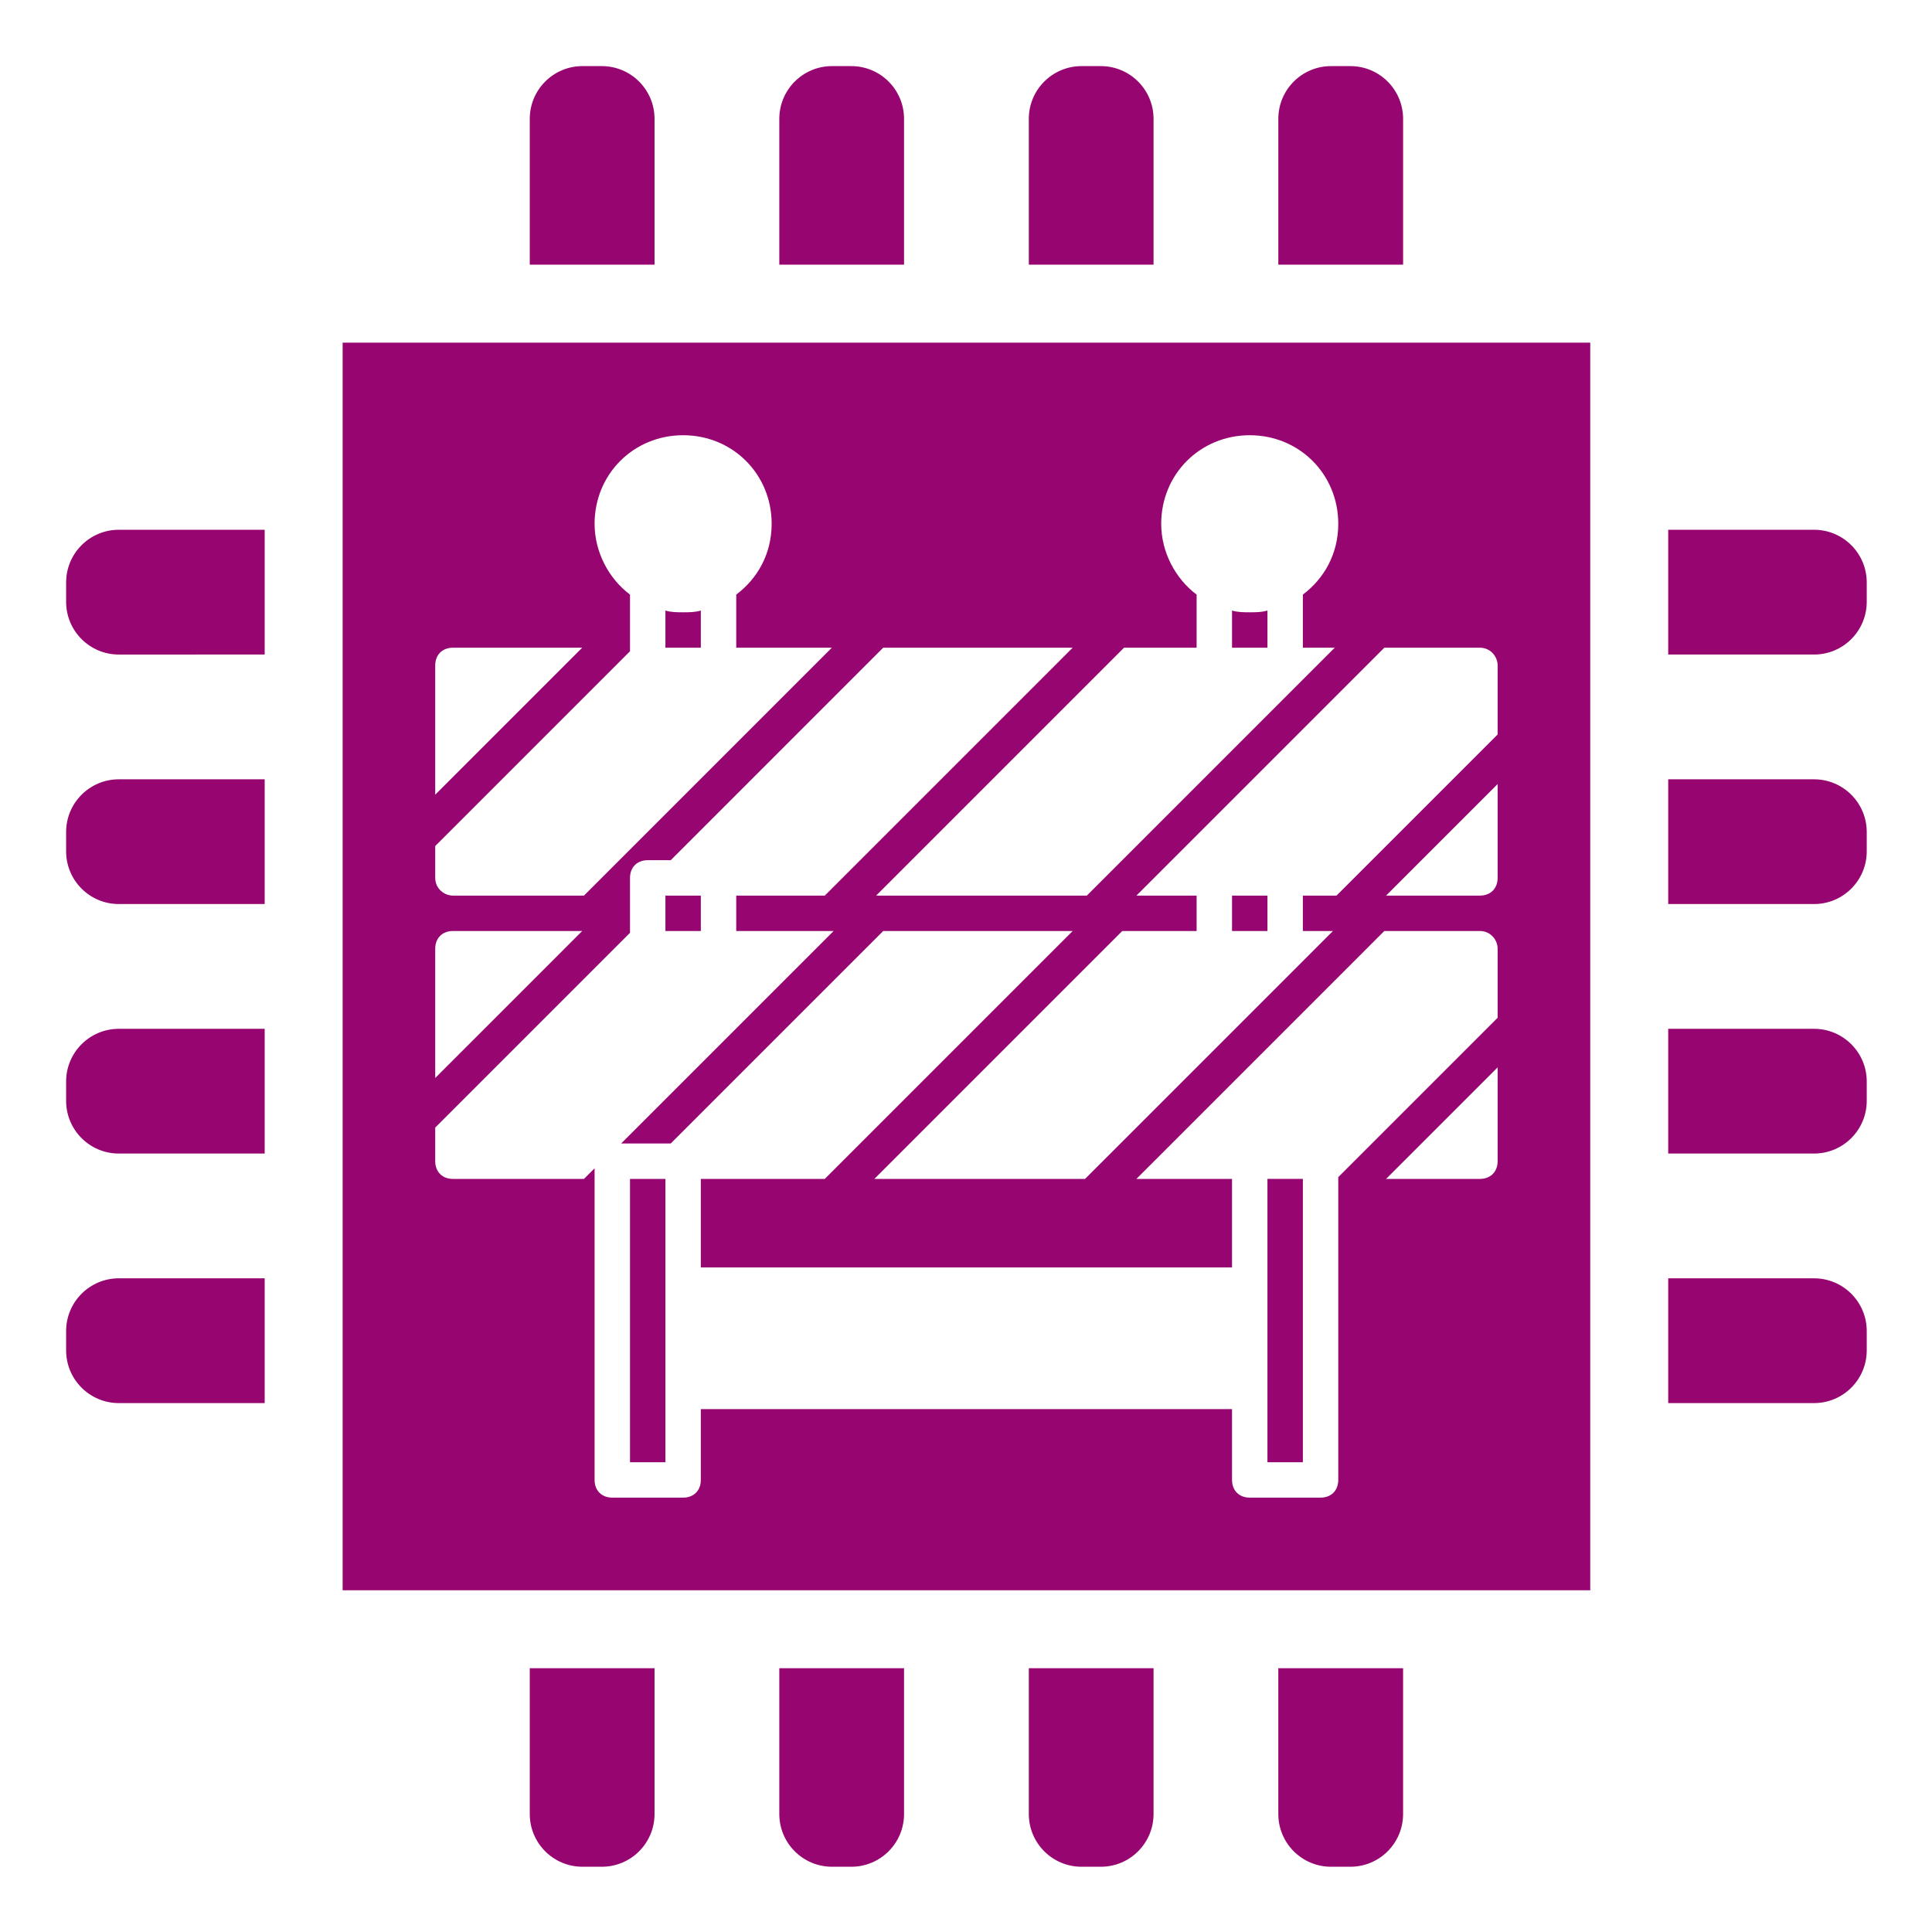 <?xml version="1.0" encoding="UTF-8" standalone="no"?>
<!-- Uploaded to SVGRepo https://www.svgrepo.com -->

<svg
   version="1.2"
   id="Layer_1"
   x="0px"
   y="0px"
   viewBox="-421 153 512 512"
   xml:space="preserve"
   sodipodi:docname="krash_barrier.svg"
   width="512"
   height="512"
   inkscape:version="1.2.2 (b0a8486541, 2022-12-01)"
   xmlns:inkscape="http://www.inkscape.org/namespaces/inkscape"
   xmlns:sodipodi="http://sodipodi.sourceforge.net/DTD/sodipodi-0.dtd"
   xmlns:xlink="http://www.w3.org/1999/xlink"
   xmlns="http://www.w3.org/2000/svg"
   xmlns:svg="http://www.w3.org/2000/svg"><defs
   id="defs7"><filter
     style="color-interpolation-filters:sRGB;"
     inkscape:label="Drop Shadow"
     id="filter980"
     x="-0.192"
     y="-0.155"
     width="1.374"
     height="1.301"><feFlood
       flood-opacity="1"
       flood-color="rgb(58,63,94)"
       result="flood"
       id="feFlood970" /><feComposite
       in="flood"
       in2="SourceGraphic"
       operator="out"
       result="composite1"
       id="feComposite972" /><feGaussianBlur
       in="composite1"
       stdDeviation="15"
       result="blur"
       id="feGaussianBlur974" /><feOffset
       dx="0"
       dy="0"
       result="offset"
       id="feOffset976" /><feComposite
       in="offset"
       in2="SourceGraphic"
       operator="atop"
       result="composite2"
       id="feComposite978" /></filter><filter
     style="color-interpolation-filters:sRGB;"
     inkscape:label="Drop Shadow"
     id="filter1066"
     x="-0.059"
     y="-0.048"
     width="1.119"
     height="1.096"><feFlood
       flood-opacity="1"
       flood-color="rgb(58,63,94)"
       result="flood"
       id="feFlood1056" /><feComposite
       in="flood"
       in2="SourceGraphic"
       operator="out"
       result="composite1"
       id="feComposite1058" /><feGaussianBlur
       in="composite1"
       stdDeviation="9.788"
       result="blur"
       id="feGaussianBlur1060" /><feOffset
       dx="0"
       dy="0"
       result="offset"
       id="feOffset1062" /><feComposite
       in="offset"
       in2="SourceGraphic"
       operator="atop"
       result="composite2"
       id="feComposite1064" /></filter><filter
     style="color-interpolation-filters:sRGB;"
     inkscape:label="Drop Shadow"
     id="filter3800"
     x="-0.061"
     y="-0.061"
     width="1.123"
     height="1.123"><feFlood
       flood-opacity="1"
       flood-color="rgb(58,63,94)"
       result="flood"
       id="feFlood3790" /><feComposite
       in="flood"
       in2="SourceGraphic"
       operator="out"
       result="composite1"
       id="feComposite3792" /><feGaussianBlur
       in="composite1"
       stdDeviation="12.098"
       result="blur"
       id="feGaussianBlur3794" /><feOffset
       dx="0"
       dy="0"
       result="offset"
       id="feOffset3796" /><feComposite
       in="offset"
       in2="SourceGraphic"
       operator="atop"
       result="composite2"
       id="feComposite3798" /></filter><filter
     style="color-interpolation-filters:sRGB;"
     inkscape:label="Drop Shadow"
     id="filter4260"
     x="-0.057"
     y="-0.057"
     width="1.113"
     height="1.113"><feFlood
       flood-opacity="1"
       flood-color="rgb(58,63,94)"
       result="flood"
       id="feFlood4250" /><feComposite
       in="flood"
       in2="SourceGraphic"
       operator="out"
       result="composite1"
       id="feComposite4252" /><feGaussianBlur
       in="composite1"
       stdDeviation="12.1"
       result="blur"
       id="feGaussianBlur4254" /><feOffset
       dx="0"
       dy="0"
       result="offset"
       id="feOffset4256" /><feComposite
       in="offset"
       in2="SourceGraphic"
       operator="atop"
       result="composite2"
       id="feComposite4258" /></filter><filter
     style="color-interpolation-filters:sRGB;"
     inkscape:label="Drop Shadow"
     id="filter893"
     x="-0.099"
     y="-0.077"
     width="1.198"
     height="1.153"><feFlood
       flood-opacity="1"
       flood-color="rgb(58,63,94)"
       result="flood"
       id="feFlood883" /><feComposite
       in="flood"
       in2="SourceGraphic"
       operator="out"
       result="composite1"
       id="feComposite885" /><feGaussianBlur
       in="composite1"
       stdDeviation="15"
       result="blur"
       id="feGaussianBlur887" /><feOffset
       dx="0"
       dy="0"
       result="offset"
       id="feOffset889" /><feComposite
       in="offset"
       in2="SourceGraphic"
       operator="atop"
       result="composite2"
       id="feComposite891" /></filter><filter
     style="color-interpolation-filters:sRGB;"
     inkscape:label="Drop Shadow"
     id="filter911"
     x="-0.165"
     y="-0.173"
     width="1.321"
     height="1.336"><feFlood
       flood-opacity="1"
       flood-color="rgb(58,63,94)"
       result="flood"
       id="feFlood901" /><feComposite
       in="flood"
       in2="SourceGraphic"
       operator="out"
       result="composite1"
       id="feComposite903" /><feGaussianBlur
       in="composite1"
       stdDeviation="15"
       result="blur"
       id="feGaussianBlur905" /><feOffset
       dx="0"
       dy="0"
       result="offset"
       id="feOffset907" /><feComposite
       in="offset"
       in2="SourceGraphic"
       operator="atop"
       result="composite2"
       id="feComposite909" /></filter><filter
     style="color-interpolation-filters:sRGB;"
     inkscape:label="Drop Shadow"
     id="filter937"
     x="-0.064"
     y="-0.067"
     width="1.129"
     height="1.135"><feFlood
       flood-opacity="1"
       flood-color="rgb(58,63,94)"
       result="flood"
       id="feFlood927" /><feComposite
       in="flood"
       in2="SourceGraphic"
       operator="out"
       result="composite1"
       id="feComposite929" /><feGaussianBlur
       in="composite1"
       stdDeviation="12.382"
       result="blur"
       id="feGaussianBlur931" /><feOffset
       dx="0"
       dy="0"
       result="offset"
       id="feOffset933" /><feComposite
       in="offset"
       in2="SourceGraphic"
       operator="atop"
       result="composite2"
       id="feComposite935" /></filter><linearGradient
     inkscape:collect="always"
     id="linearGradient6446"><stop
       style="stop-color:#000000;stop-opacity:1;"
       offset="0"
       id="stop6442" /><stop
       style="stop-color:#000000;stop-opacity:0;"
       offset="1"
       id="stop6444" /></linearGradient><filter
     style="color-interpolation-filters:sRGB;"
     inkscape:label="Drop Shadow"
     id="filter980-0"
     x="-0.192"
     y="-0.155"
     width="1.374"
     height="1.301"><feFlood
       flood-opacity="1"
       flood-color="rgb(58,63,94)"
       result="flood"
       id="feFlood970-0" /><feComposite
       in="flood"
       in2="SourceGraphic"
       operator="out"
       result="composite1"
       id="feComposite972-4" /><feGaussianBlur
       in="composite1"
       stdDeviation="15"
       result="blur"
       id="feGaussianBlur974-6" /><feOffset
       dx="0"
       dy="0"
       result="offset"
       id="feOffset976-2" /><feComposite
       in="offset"
       in2="SourceGraphic"
       operator="atop"
       result="composite2"
       id="feComposite978-6" /></filter><filter
     style="color-interpolation-filters:sRGB;"
     inkscape:label="Drop Shadow"
     id="filter1066-7"
     x="-0.059"
     y="-0.048"
     width="1.119"
     height="1.096"><feFlood
       flood-opacity="1"
       flood-color="rgb(58,63,94)"
       result="flood"
       id="feFlood1056-5" /><feComposite
       in="flood"
       in2="SourceGraphic"
       operator="out"
       result="composite1"
       id="feComposite1058-6" /><feGaussianBlur
       in="composite1"
       stdDeviation="9.788"
       result="blur"
       id="feGaussianBlur1060-9" /><feOffset
       dx="0"
       dy="0"
       result="offset"
       id="feOffset1062-8" /><feComposite
       in="offset"
       in2="SourceGraphic"
       operator="atop"
       result="composite2"
       id="feComposite1064-7" /></filter><filter
     style="color-interpolation-filters:sRGB;"
     inkscape:label="Drop Shadow"
     id="filter3800-2"
     x="-0.061"
     y="-0.061"
     width="1.123"
     height="1.123"><feFlood
       flood-opacity="1"
       flood-color="rgb(58,63,94)"
       result="flood"
       id="feFlood3790-8" /><feComposite
       in="flood"
       in2="SourceGraphic"
       operator="out"
       result="composite1"
       id="feComposite3792-2" /><feGaussianBlur
       in="composite1"
       stdDeviation="12.098"
       result="blur"
       id="feGaussianBlur3794-9" /><feOffset
       dx="0"
       dy="0"
       result="offset"
       id="feOffset3796-9" /><feComposite
       in="offset"
       in2="SourceGraphic"
       operator="atop"
       result="composite2"
       id="feComposite3798-6" /></filter><filter
     style="color-interpolation-filters:sRGB;"
     inkscape:label="Drop Shadow"
     id="filter4260-0"
     x="-0.057"
     y="-0.057"
     width="1.113"
     height="1.113"><feFlood
       flood-opacity="1"
       flood-color="rgb(58,63,94)"
       result="flood"
       id="feFlood4250-2" /><feComposite
       in="flood"
       in2="SourceGraphic"
       operator="out"
       result="composite1"
       id="feComposite4252-7" /><feGaussianBlur
       in="composite1"
       stdDeviation="12.1"
       result="blur"
       id="feGaussianBlur4254-6" /><feOffset
       dx="0"
       dy="0"
       result="offset"
       id="feOffset4256-1" /><feComposite
       in="offset"
       in2="SourceGraphic"
       operator="atop"
       result="composite2"
       id="feComposite4258-3" /></filter><filter
     style="color-interpolation-filters:sRGB;"
     inkscape:label="Drop Shadow"
     id="filter893-2"
     x="-0.099"
     y="-0.077"
     width="1.198"
     height="1.153"><feFlood
       flood-opacity="1"
       flood-color="rgb(58,63,94)"
       result="flood"
       id="feFlood883-1" /><feComposite
       in="flood"
       in2="SourceGraphic"
       operator="out"
       result="composite1"
       id="feComposite885-5" /><feGaussianBlur
       in="composite1"
       stdDeviation="15"
       result="blur"
       id="feGaussianBlur887-9" /><feOffset
       dx="0"
       dy="0"
       result="offset"
       id="feOffset889-9" /><feComposite
       in="offset"
       in2="SourceGraphic"
       operator="atop"
       result="composite2"
       id="feComposite891-1" /></filter><filter
     style="color-interpolation-filters:sRGB;"
     inkscape:label="Drop Shadow"
     id="filter1024"
     x="-0.167"
     y="-0.347"
     width="1.325"
     height="1.676"><feFlood
       flood-opacity="1"
       flood-color="rgb(58,63,94)"
       result="flood"
       id="feFlood1014" /><feComposite
       in="flood"
       in2="SourceGraphic"
       operator="out"
       result="composite1"
       id="feComposite1016" /><feGaussianBlur
       in="composite1"
       stdDeviation="15"
       result="blur"
       id="feGaussianBlur1018" /><feOffset
       dx="0"
       dy="0"
       result="offset"
       id="feOffset1020" /><feComposite
       in="offset"
       in2="SourceGraphic"
       operator="atop"
       result="composite2"
       id="feComposite1022" /></filter><filter
     style="color-interpolation-filters:sRGB;"
     inkscape:label="Drop Shadow"
     id="filter1157"
     x="-0.054"
     y="-0.113"
     width="1.109"
     height="1.227"><feFlood
       flood-opacity="1"
       flood-color="rgb(58,63,94)"
       result="flood"
       id="feFlood1147" /><feComposite
       in="flood"
       in2="SourceGraphic"
       operator="out"
       result="composite1"
       id="feComposite1149" /><feGaussianBlur
       in="composite1"
       stdDeviation="10.341"
       result="blur"
       id="feGaussianBlur1151" /><feOffset
       dx="0"
       dy="0"
       result="offset"
       id="feOffset1153" /><feComposite
       in="offset"
       in2="SourceGraphic"
       operator="atop"
       result="composite2"
       id="feComposite1155" /></filter><linearGradient
     inkscape:collect="always"
     xlink:href="#linearGradient6446"
     id="linearGradient6448"
     x1="0.001"
     y1="256"
     x2="511.999"
     y2="256"
     gradientUnits="userSpaceOnUse" /><filter
     style="color-interpolation-filters:sRGB;"
     inkscape:label="Drop Shadow"
     id="filter6484"
     x="-0.061"
     y="-0.078"
     width="1.122"
     height="1.156"><feFlood
       flood-opacity="1"
       flood-color="rgb(58,63,94)"
       result="flood"
       id="feFlood6474" /><feComposite
       in="flood"
       in2="SourceGraphic"
       operator="out"
       result="composite1"
       id="feComposite6476" /><feGaussianBlur
       in="composite1"
       stdDeviation="13"
       result="blur"
       id="feGaussianBlur6478" /><feOffset
       dx="0"
       dy="0"
       result="offset"
       id="feOffset6480" /><feComposite
       in="offset"
       in2="SourceGraphic"
       operator="atop"
       result="composite2"
       id="feComposite6482" /></filter><filter
     style="color-interpolation-filters:sRGB;"
     inkscape:label="Drop Shadow"
     id="filter1024-1"
     x="-0.167"
     y="-0.347"
     width="1.325"
     height="1.676"><feFlood
       flood-opacity="1"
       flood-color="rgb(58,63,94)"
       result="flood"
       id="feFlood1014-2" /><feComposite
       in="flood"
       in2="SourceGraphic"
       operator="out"
       result="composite1"
       id="feComposite1016-0" /><feGaussianBlur
       in="composite1"
       stdDeviation="15"
       result="blur"
       id="feGaussianBlur1018-7" /><feOffset
       dx="0"
       dy="0"
       result="offset"
       id="feOffset1020-3" /><feComposite
       in="offset"
       in2="SourceGraphic"
       operator="atop"
       result="composite2"
       id="feComposite1022-1" /></filter><filter
     style="color-interpolation-filters:sRGB;"
     inkscape:label="Drop Shadow"
     id="filter1157-1"
     x="-0.054"
     y="-0.113"
     width="1.109"
     height="1.227"><feFlood
       flood-opacity="1"
       flood-color="rgb(58,63,94)"
       result="flood"
       id="feFlood1147-9" /><feComposite
       in="flood"
       in2="SourceGraphic"
       operator="out"
       result="composite1"
       id="feComposite1149-0" /><feGaussianBlur
       in="composite1"
       stdDeviation="10.341"
       result="blur"
       id="feGaussianBlur1151-5" /><feOffset
       dx="0"
       dy="0"
       result="offset"
       id="feOffset1153-6" /><feComposite
       in="offset"
       in2="SourceGraphic"
       operator="atop"
       result="composite2"
       id="feComposite1155-7" /></filter><filter
     style="color-interpolation-filters:sRGB;"
     inkscape:label="Drop Shadow"
     id="filter950"
     x="-0.23"
     y="-0.165"
     width="1.447"
     height="1.322"><feFlood
       flood-opacity="1"
       flood-color="rgb(58,63,94)"
       result="flood"
       id="feFlood940" /><feComposite
       in="flood"
       in2="SourceGraphic"
       operator="out"
       result="composite1"
       id="feComposite942" /><feGaussianBlur
       in="composite1"
       stdDeviation="15"
       result="blur"
       id="feGaussianBlur944" /><feOffset
       dx="0"
       dy="0"
       result="offset"
       id="feOffset946" /><feComposite
       in="offset"
       in2="SourceGraphic"
       operator="atop"
       result="composite2"
       id="feComposite948" /></filter><filter
     style="color-interpolation-filters:sRGB;"
     inkscape:label="Drop Shadow"
     id="filter989"
     x="-0.109"
     y="-0.078"
     width="1.218"
     height="1.157"><feFlood
       flood-opacity="1"
       flood-color="rgb(58,63,94)"
       result="flood"
       id="feFlood979" /><feComposite
       in="flood"
       in2="SourceGraphic"
       operator="out"
       result="composite1"
       id="feComposite981" /><feGaussianBlur
       in="composite1"
       stdDeviation="15"
       result="blur"
       id="feGaussianBlur983" /><feOffset
       dx="0"
       dy="0"
       result="offset"
       id="feOffset985" /><feComposite
       in="offset"
       in2="SourceGraphic"
       operator="atop"
       result="composite2"
       id="feComposite987" /></filter><filter
     style="color-interpolation-filters:sRGB;"
     inkscape:label="Drop Shadow"
     id="filter922"
     x="-0.059"
     y="-0.041"
     width="1.118"
     height="1.083"><feFlood
       flood-opacity="1"
       flood-color="rgb(58,63,94)"
       result="flood"
       id="feFlood912" /><feComposite
       in="flood"
       in2="SourceGraphic"
       operator="out"
       result="composite1"
       id="feComposite914" /><feGaussianBlur
       in="composite1"
       stdDeviation="15"
       result="blur"
       id="feGaussianBlur916" /><feOffset
       dx="0"
       dy="0"
       result="offset"
       id="feOffset918" /><feComposite
       in="offset"
       in2="SourceGraphic"
       operator="atop"
       result="composite2"
       id="feComposite920" /></filter><filter
     style="color-interpolation-filters:sRGB;"
     inkscape:label="Drop Shadow"
     id="filter909"
     x="-0.151"
     y="-0.151"
     width="1.294"
     height="1.294"><feFlood
       flood-opacity="1"
       flood-color="rgb(58,63,94)"
       result="flood"
       id="feFlood899" /><feComposite
       in="flood"
       in2="SourceGraphic"
       operator="out"
       result="composite1"
       id="feComposite901" /><feGaussianBlur
       in="composite1"
       stdDeviation="15"
       result="blur"
       id="feGaussianBlur903" /><feOffset
       dx="0"
       dy="0"
       result="offset"
       id="feOffset905" /><feComposite
       in="offset"
       in2="SourceGraphic"
       operator="atop"
       result="composite2"
       id="feComposite907" /></filter><filter
     style="color-interpolation-filters:sRGB;"
     inkscape:label="Drop Shadow"
     id="filter977"
     x="-0.071"
     y="-0.071"
     width="1.143"
     height="1.143"><feFlood
       flood-opacity="1"
       flood-color="rgb(58,63,94)"
       result="flood"
       id="feFlood967" /><feComposite
       in="flood"
       in2="SourceGraphic"
       operator="out"
       result="composite1"
       id="feComposite969" /><feGaussianBlur
       in="composite1"
       stdDeviation="15"
       result="blur"
       id="feGaussianBlur971" /><feOffset
       dx="0"
       dy="0"
       result="offset"
       id="feOffset973" /><feComposite
       in="offset"
       in2="SourceGraphic"
       operator="atop"
       result="composite2"
       id="feComposite975" /></filter></defs><sodipodi:namedview
   id="namedview5"
   pagecolor="#505050"
   bordercolor="#eeeeee"
   borderopacity="1"
   inkscape:pageshadow="0"
   inkscape:pageopacity="0"
   inkscape:pagecheckerboard="0"
   showgrid="false"
   showguides="true"
   inkscape:guide-bbox="true"
   inkscape:zoom="1.4142136"
   inkscape:cx="228.04194"
   inkscape:cy="253.14423"
   inkscape:window-width="1716"
   inkscape:window-height="1402"
   inkscape:window-x="3160"
   inkscape:window-y="684"
   inkscape:window-maximized="1"
   inkscape:current-layer="Layer_1"
   inkscape:showpageshadow="2"
   inkscape:deskcolor="#505050" />

<g
   id="g439"
   transform="translate(-421,153)"
   style="fill:#1b1f21;fill-opacity:0"><g
     id="g8"
     style="fill:#1b1f21;fill-opacity:0">
</g><g
     id="g10"
     style="fill:#1b1f21;fill-opacity:0">
</g><g
     id="g12"
     style="fill:#1b1f21;fill-opacity:0">
</g><g
     id="g14"
     style="fill:#1b1f21;fill-opacity:0">
</g><g
     id="g16"
     style="fill:#1b1f21;fill-opacity:0">
</g><g
     id="g18"
     style="fill:#1b1f21;fill-opacity:0">
</g><g
     id="g20"
     style="fill:#1b1f21;fill-opacity:0">
</g><g
     id="g22"
     style="fill:#1b1f21;fill-opacity:0">
</g><g
     id="g24"
     style="fill:#1b1f21;fill-opacity:0">
</g><g
     id="g26"
     style="fill:#1b1f21;fill-opacity:0">
</g><g
     id="g28"
     style="fill:#1b1f21;fill-opacity:0">
</g><g
     id="g30"
     style="fill:#1b1f21;fill-opacity:0">
</g><g
     id="g32"
     style="fill:#1b1f21;fill-opacity:0">
</g><g
     id="g34"
     style="fill:#1b1f21;fill-opacity:0">
</g><g
     id="g36"
     style="fill:#1b1f21;fill-opacity:0">
</g><g
     id="g1182"
     transform="translate(131.265,78.461)"
     style="fill:#1b1f21;fill-opacity:0"><g
       id="g14-6"
       style="fill:#1b1f21;fill-opacity:0">
</g><g
       id="g16-7"
       style="fill:#1b1f21;fill-opacity:0">
</g><g
       id="g18-5"
       style="fill:#1b1f21;fill-opacity:0">
</g><g
       id="g20-3"
       style="fill:#1b1f21;fill-opacity:0">
</g><g
       id="g22-5"
       style="fill:#1b1f21;fill-opacity:0">
</g><g
       id="g24-6"
       style="fill:#1b1f21;fill-opacity:0">
</g><g
       id="g26-2"
       style="fill:#1b1f21;fill-opacity:0">
</g><g
       id="g28-9"
       style="fill:#1b1f21;fill-opacity:0">
</g><g
       id="g30-1"
       style="fill:#1b1f21;fill-opacity:0">
</g><g
       id="g32-27"
       style="fill:#1b1f21;fill-opacity:0">
</g><g
       id="g34-09"
       style="fill:#1b1f21;fill-opacity:0">
</g><g
       id="g36-3"
       style="fill:#1b1f21;fill-opacity:0">
</g><g
       id="g38"
       style="fill:#1b1f21;fill-opacity:0">
</g><g
       id="g40"
       style="fill:#1b1f21;fill-opacity:0">
</g><g
       id="g42"
       style="fill:#1b1f21;fill-opacity:0">
</g><g
       id="g541"
       transform="translate(26.047,-8.003)"
       style="fill:#1b1f21;fill-opacity:0"><g
         id="g20-6"
         style="fill:#1b1f21;fill-opacity:0">
</g><g
         id="g22-7"
         style="fill:#1b1f21;fill-opacity:0">
</g><g
         id="g24-5"
         style="fill:#1b1f21;fill-opacity:0">
</g><g
         id="g26-3"
         style="fill:#1b1f21;fill-opacity:0">
</g><g
         id="g28-5"
         style="fill:#1b1f21;fill-opacity:0">
</g><g
         id="g30-6"
         style="fill:#1b1f21;fill-opacity:0">
</g><g
         id="g32-2"
         style="fill:#1b1f21;fill-opacity:0">
</g><g
         id="g34-9"
         style="fill:#1b1f21;fill-opacity:0">
</g><g
         id="g36-1"
         style="fill:#1b1f21;fill-opacity:0">
</g><g
         id="g38-2"
         style="fill:#1b1f21;fill-opacity:0">
</g><g
         id="g40-7"
         style="fill:#1b1f21;fill-opacity:0">
</g><g
         id="g42-0"
         style="fill:#1b1f21;fill-opacity:0">
</g><g
         id="g44"
         style="fill:#1b1f21;fill-opacity:0">
</g><g
         id="g46"
         style="fill:#1b1f21;fill-opacity:0">
</g><g
         id="g48"
         style="fill:#1b1f21;fill-opacity:0">
</g><g
         id="g319"
         transform="translate(-157.313,-70.459)"
         style="fill:#1b1f21;fill-opacity:0"><g
           id="g949"
           style="fill:#1b1f21;fill-opacity:0"><path
             d="M 0,0 H 512 V 512 H 0 Z"
             fill="#b90202"
             fill-opacity="1"
             id="path902"
             style="fill:#1b1f21;fill-opacity:0" /><g
             id="g1524"
             transform="matrix(0.653,0.651,-0.651,0.653,760.96,405.168)"
             style="fill:#1b1f21;fill-opacity:0"><g
               class=""
               id="g1513"
               style="fill:#1b1f21;fill-opacity:0" /></g><g
             id="g1741"
             transform="matrix(0.731,-0.725,0.725,0.731,174.722,-127.529)"
             style="fill:#1b1f21;fill-opacity:0"><g
               class=""
               id="g1730"
               style="fill:#1b1f21;fill-opacity:0" /></g></g><g
           id="g10-6"
           style="fill:#1b1f21;fill-opacity:0">
</g><g
           id="g12-7"
           style="fill:#1b1f21;fill-opacity:0">
</g><g
           id="g14-9"
           style="fill:#1b1f21;fill-opacity:0">
</g><g
           id="g16-5"
           style="fill:#1b1f21;fill-opacity:0">
</g><g
           id="g18-3"
           style="fill:#1b1f21;fill-opacity:0">
</g><g
           id="g20-5"
           style="fill:#1b1f21;fill-opacity:0">
</g><g
           id="g22-6"
           style="fill:#1b1f21;fill-opacity:0">
</g><g
           id="g24-2"
           style="fill:#1b1f21;fill-opacity:0">
</g><g
           id="g26-9"
           style="fill:#1b1f21;fill-opacity:0">
</g><g
           id="g28-1"
           style="fill:#1b1f21;fill-opacity:0">
</g><g
           id="g30-2"
           style="fill:#1b1f21;fill-opacity:0">
</g><g
           id="g32-7"
           style="fill:#1b1f21;fill-opacity:0">
</g><g
           id="g34-0"
           style="fill:#1b1f21;fill-opacity:0">
</g><g
           id="g36-9"
           style="fill:#1b1f21;fill-opacity:0">
</g><g
           id="g38-3"
           style="fill:#1b1f21;fill-opacity:0">
</g></g></g></g><g
     id="g1551"
     transform="matrix(0.512,0,0,0.512,124.854,126.079)"
     style="fill:#1b1f21;fill-opacity:0"><g
       id="g1478"
       style="fill:#1b1f21;fill-opacity:0">
	<g
   id="g1476"
   style="fill:#1b1f21;fill-opacity:0">
		
	</g>
</g><g
       id="g1484"
       style="fill:#1b1f21;fill-opacity:0">
	<g
   id="g1482"
   style="fill:#1b1f21;fill-opacity:0">
		
	</g>
</g><g
       id="g1490"
       style="fill:#1b1f21;fill-opacity:0">
	<g
   id="g1488"
   style="fill:#1b1f21;fill-opacity:0">
		
	</g>
</g><g
       id="g1492"
       style="fill:#1b1f21;fill-opacity:0">
</g><g
       id="g1494"
       style="fill:#1b1f21;fill-opacity:0">
</g><g
       id="g1496"
       style="fill:#1b1f21;fill-opacity:0">
</g><g
       id="g1498"
       style="fill:#1b1f21;fill-opacity:0">
</g><g
       id="g1500"
       style="fill:#1b1f21;fill-opacity:0">
</g><g
       id="g1502"
       style="fill:#1b1f21;fill-opacity:0">
</g><g
       id="g1504"
       style="fill:#1b1f21;fill-opacity:0">
</g><g
       id="g1506"
       style="fill:#1b1f21;fill-opacity:0">
</g><g
       id="g1508"
       style="fill:#1b1f21;fill-opacity:0">
</g><g
       id="g1510"
       style="fill:#1b1f21;fill-opacity:0">
</g><g
       id="g1512"
       style="fill:#1b1f21;fill-opacity:0">
</g><g
       id="g1514"
       style="fill:#1b1f21;fill-opacity:0">
</g><g
       id="g1516"
       style="fill:#1b1f21;fill-opacity:0">
</g><g
       id="g1518"
       style="fill:#1b1f21;fill-opacity:0">
</g><g
       id="g1520"
       style="fill:#1b1f21;fill-opacity:0">
</g></g></g><g
   id="g2623"
   transform="matrix(0.388,0,0,0.388,-267.377,341.84)" /><g
   id="g366"
   transform="matrix(0.649,0,0,0.649,-256.691,316.547)"><g
     id="g309">
	<g
   id="g307">
		
		
		
	</g>
</g><g
     id="g311">
</g><g
     id="g313">
</g><g
     id="g315">
</g><g
     id="g317">
</g><g
     id="g319-3">
</g><g
     id="g321">
</g><g
     id="g323">
</g><g
     id="g325">
</g><g
     id="g327">
</g><g
     id="g329">
</g><g
     id="g331">
</g><g
     id="g333">
</g><g
     id="g335">
</g><g
     id="g337">
</g><g
     id="g339">
</g></g><g
   id="g314"
   transform="matrix(0.355,0,0,0.355,-255.988,318.013)"><g
     id="g249">
	<g
   id="g247">
		
	</g>
</g><g
     id="g255">
	<g
   id="g253">
		
	</g>
</g><g
     id="g257">
</g><g
     id="g259">
</g><g
     id="g261">
</g><g
     id="g263">
</g><g
     id="g265">
</g><g
     id="g267">
</g><g
     id="g269">
</g><g
     id="g271">
</g><g
     id="g273">
</g><g
     id="g275">
</g><g
     id="g277">
</g><g
     id="g279">
</g><g
     id="g281">
</g><g
     id="g283">
</g><g
     id="g285">
</g></g><g
   style="fill:#000000"
   id="g1111"
   transform="matrix(3.724,0,0,3.724,-258.096,310.318)" /><g
   style="fill:#000000"
   id="g1846"
   transform="matrix(0.389,0,0,0.389,-264.698,331.653)"><g
     id="g1719">
	<g
   id="g1717">
		
	</g>
</g><g
     id="g1725">
	<g
   id="g1723">
		
	</g>
</g><g
     id="g1731">
	<g
   id="g1729">
		
	</g>
</g><g
     id="g1737">
	<g
   id="g1735">
		
	</g>
</g><g
     id="g1743">
	<g
   id="g1741-6">
		
	</g>
</g><g
     id="g1749">
	<g
   id="g1747">
		
	</g>
</g><g
     id="g1755">
	<g
   id="g1753">
		
	</g>
</g><g
     id="g1761">
	<g
   id="g1759">
		
	</g>
</g><g
     id="g1767">
	<g
   id="g1765">
		
	</g>
</g><g
     id="g1773">
	<g
   id="g1771">
		
	</g>
</g><g
     id="g1779">
	<g
   id="g1777">
		
	</g>
</g><g
     id="g1785">
	<g
   id="g1783">
		
	</g>
</g><g
     id="g1791">
	<g
   id="g1789">
		
	</g>
</g><g
     id="g1797">
	<g
   id="g1795">
		
	</g>
</g></g><style
   type="text/css"
   id="style4077">
	.st0{fill:#000000;}
</style><g
   id="g4113"
   transform="matrix(0.932,0,0,0.932,-403.478,170.522)"
   style="fill:#960570;fill-opacity:1;filter:url(#filter4260)">
	<path
   class="st0"
   d="M 167.314,14.993 C 167.314,6.712 160.603,0 152.332,0 h -5.514 c -8.27,0 -14.982,6.712 -14.982,14.993 V 56.46 h 35.478 z"
   id="path4079"
   style="fill:#960570;fill-opacity:1" />
	<path
   class="st0"
   d="M 238.261,14.993 C 238.261,6.712 231.549,0 223.279,0 h -5.504 c -8.271,0 -14.982,6.712 -14.982,14.993 V 56.46 h 35.468 V 14.993 Z"
   id="path4081"
   style="fill:#960570;fill-opacity:1" />
	<path
   class="st0"
   d="M 309.207,14.993 C 309.207,6.712 302.496,0 294.225,0 h -5.504 C 280.45,0 273.739,6.712 273.739,14.993 V 56.46 h 35.468 z"
   id="path4083"
   style="fill:#960570;fill-opacity:1" />
	<path
   class="st0"
   d="M 380.164,14.993 C 380.164,6.712 373.452,0 365.182,0 h -5.514 c -8.271,0 -14.982,6.712 -14.982,14.993 V 56.46 h 35.478 V 14.993 Z"
   id="path4085"
   style="fill:#960570;fill-opacity:1" />
	<path
   class="st0"
   d="m 131.836,497.007 c 0,8.281 6.712,14.993 14.982,14.993 h 5.514 c 8.27,0 14.982,-6.712 14.982,-14.993 V 455.55 h -35.478 z"
   id="path4087"
   style="fill:#960570;fill-opacity:1" />
	<path
   class="st0"
   d="m 202.793,497.007 c 0,8.281 6.711,14.993 14.982,14.993 h 5.504 c 8.271,0 14.982,-6.712 14.982,-14.993 V 455.55 h -35.468 z"
   id="path4089"
   style="fill:#960570;fill-opacity:1" />
	<path
   class="st0"
   d="m 273.739,497.007 c 0,8.281 6.711,14.993 14.982,14.993 h 5.504 c 8.271,0 14.982,-6.712 14.982,-14.993 V 455.55 h -35.468 z"
   id="path4091"
   style="fill:#960570;fill-opacity:1" />
	<path
   class="st0"
   d="m 344.685,497.007 c 0,8.281 6.712,14.993 14.982,14.993 h 5.514 c 8.27,0 14.982,-6.712 14.982,-14.993 V 455.55 h -35.478 z"
   id="path4093"
   style="fill:#960570;fill-opacity:1" />
	<path
   class="st0"
   d="m 497.017,131.836 h -41.466 v 35.478 h 41.466 c 8.272,0 14.982,-6.711 14.982,-14.992 v -5.494 c 0,-8.281 -6.71,-14.992 -14.982,-14.992 z"
   id="path4095"
   style="fill:#960570;fill-opacity:1" />
	<path
   class="st0"
   d="m 497.017,202.792 h -41.466 v 35.468 h 41.466 c 8.272,0 14.982,-6.712 14.982,-14.982 v -5.493 c 0,-8.281 -6.71,-14.993 -14.982,-14.993 z"
   id="path4097"
   style="fill:#960570;fill-opacity:1" />
	<path
   class="st0"
   d="m 497.017,273.739 h -41.466 v 35.468 h 41.466 c 8.272,0 14.982,-6.712 14.982,-14.993 v -5.493 c 0,-8.271 -6.71,-14.982 -14.982,-14.982 z"
   id="path4099"
   style="fill:#960570;fill-opacity:1" />
	<path
   class="st0"
   d="m 497.017,344.685 h -41.466 v 35.478 h 41.466 c 8.272,0 14.982,-6.712 14.982,-14.993 v -5.493 c 0,-8.28 -6.71,-14.992 -14.982,-14.992 z"
   id="path4101"
   style="fill:#960570;fill-opacity:1" />
	<path
   class="st0"
   d="m 0.001,146.828 v 5.494 c 0,8.281 6.712,14.992 14.982,14.992 H 56.46 V 131.836 H 14.983 c -8.27,0 -14.982,6.711 -14.982,14.992 z"
   id="path4103"
   style="fill:#960570;fill-opacity:1" />
	<path
   class="st0"
   d="m 0.001,217.786 v 5.493 c 0,8.27 6.712,14.982 14.982,14.982 H 56.46 V 202.793 H 14.983 c -8.27,-0.001 -14.982,6.711 -14.982,14.993 z"
   id="path4105"
   style="fill:#960570;fill-opacity:1" />
	<path
   class="st0"
   d="m 0.001,288.722 v 5.493 c 0,8.281 6.712,14.993 14.982,14.993 H 56.46 V 273.74 H 14.983 c -8.27,-0.001 -14.982,6.71 -14.982,14.982 z"
   id="path4107"
   style="fill:#960570;fill-opacity:1" />
	<path
   class="st0"
   d="m 0.001,359.678 v 5.493 c 0,8.281 6.712,14.993 14.982,14.993 H 56.46 V 344.686 H 14.983 c -8.27,-10e-4 -14.982,6.711 -14.982,14.992 z"
   id="path4109"
   style="fill:#960570;fill-opacity:1" />
	<path
   id="path4111"
   style="fill:#960570;fill-opacity:1"
   class="st0"
   d="M 78.627 78.627 L 78.627 433.381 L 433.381 433.381 L 433.381 78.627 L 78.627 78.627 z M 175.443 104.955 C 189.541 104.955 200.617 116.032 200.618 130.129 C 200.618 138.688 196.589 145.738 190.547 150.269 L 190.547 165.373 L 217.734 165.373 L 147.248 235.86 L 109.991 235.86 C 107.474 235.86 104.955 233.847 104.955 230.826 L 104.955 221.764 L 160.339 166.38 L 160.339 150.269 C 154.298 145.738 150.269 138.185 150.269 130.129 C 150.269 116.032 161.346 104.955 175.443 104.955 z M 336.557 104.955 C 350.654 104.955 361.731 116.032 361.731 130.129 C 361.731 138.688 357.704 145.738 351.663 150.269 L 351.663 165.373 L 360.724 165.373 L 290.238 235.86 L 230.323 235.86 L 300.809 165.373 L 321.453 165.373 L 321.453 150.269 C 315.411 145.738 311.382 138.185 311.382 130.129 C 311.382 116.032 322.459 104.955 336.557 104.955 z M 170.409 154.8 L 170.409 165.373 L 180.477 165.373 L 180.477 154.8 C 178.967 155.303 176.954 155.303 175.443 155.303 C 173.933 155.303 171.92 155.303 170.409 154.8 z M 331.523 154.8 L 331.523 165.373 L 341.591 165.373 L 341.591 154.8 C 340.08 155.303 338.067 155.303 336.557 155.303 C 335.046 155.303 333.033 155.303 331.523 154.8 z M 109.991 165.373 L 146.745 165.373 L 104.955 207.161 L 104.955 170.407 C 104.955 167.386 106.97 165.373 109.991 165.373 z M 232.335 165.373 L 286.208 165.373 L 215.722 235.862 L 190.547 235.862 L 190.547 245.93 L 218.24 245.93 L 157.821 306.348 L 171.919 306.348 L 232.337 245.93 L 286.208 245.93 L 215.722 316.419 L 180.477 316.419 L 180.477 341.593 L 331.523 341.593 L 331.523 316.419 L 304.334 316.419 L 374.822 245.93 L 402.009 245.93 C 405.03 245.93 407.044 248.448 407.043 250.966 L 407.043 270.601 L 361.731 315.913 L 361.731 402.009 C 361.731 405.03 359.718 407.045 356.697 407.045 L 336.557 407.045 C 333.536 407.045 331.523 405.03 331.523 402.009 L 331.523 381.871 L 180.477 381.871 L 180.477 402.009 C 180.477 405.03 178.464 407.045 175.443 407.045 L 155.303 407.045 C 152.282 407.045 150.269 405.03 150.269 402.009 L 150.269 313.397 L 147.248 316.419 L 109.991 316.419 C 106.97 316.419 104.955 314.403 104.955 311.382 L 104.955 301.818 L 160.339 246.433 L 160.339 230.826 C 160.339 227.805 162.352 225.792 165.373 225.792 L 171.919 225.792 L 232.335 165.373 z M 374.822 165.373 L 402.009 165.373 C 405.03 165.373 407.046 167.891 407.045 170.409 L 407.045 190.044 L 361.228 235.862 L 351.661 235.862 L 351.661 245.93 L 360.221 245.93 L 289.733 316.419 L 229.819 316.419 L 300.306 245.93 L 321.453 245.93 L 321.453 235.86 L 304.334 235.86 L 374.822 165.373 z M 407.045 204.142 L 407.045 230.826 C 407.045 233.847 405.03 235.86 402.009 235.86 L 375.325 235.86 L 407.045 204.142 z M 170.409 235.86 L 170.409 245.93 L 180.477 245.93 L 180.477 235.86 L 170.409 235.86 z M 331.523 235.86 L 331.523 245.93 L 341.593 245.93 L 341.593 235.86 L 331.523 235.86 z M 109.991 245.93 L 146.745 245.93 L 104.955 287.718 L 104.955 250.964 C 104.955 247.943 106.97 245.93 109.991 245.93 z M 407.045 284.699 L 407.045 311.382 C 407.045 314.403 405.03 316.419 402.009 316.419 L 375.325 316.419 L 407.045 284.699 z M 341.593 316.416 L 341.593 346.627 L 341.593 376.835 L 341.593 396.975 L 351.663 396.975 L 351.663 316.416 L 341.593 316.416 z M 160.339 316.419 L 160.339 396.975 L 170.409 396.975 L 170.409 376.835 L 170.409 346.627 L 170.409 316.419 L 161.849 316.419 L 160.339 316.419 z " />
</g><g
   class=""
   style="fill:#ffffff;fill-opacity:1"
   id="g6"
   transform="matrix(0.651,0,0,0.651,-331.525,242.449)" /><style
   type="text/css"
   id="style4077-6">
	.st0{fill:#000000;}
</style><style
   type="text/css"
   id="style5504">
<![CDATA[
	.st0{fill:#000000;}
]]>
</style><g
   id="g2623-7"
   transform="matrix(0.388,0,0,0.388,-432.377,-145.16)" /><g
   id="g366-3"
   transform="matrix(0.649,0,0,0.649,-421.691,-170.453)"><g
     id="g309-2">
	<g
   id="g307-6">
		
		
		
	</g>
</g><g
     id="g311-5">
</g><g
     id="g313-2">
</g><g
     id="g315-6">
</g><g
     id="g317-5">
</g><g
     id="g319-3-8">
</g><g
     id="g321-7">
</g><g
     id="g323-9">
</g><g
     id="g325-6">
</g><g
     id="g327-0">
</g><g
     id="g329-4">
</g><g
     id="g331-1">
</g><g
     id="g333-0">
</g><g
     id="g335-4">
</g><g
     id="g337-8">
</g><g
     id="g339-7">
</g></g><g
   id="g314-0"
   transform="matrix(0.355,0,0,0.355,-420.988,-168.987)"><g
     id="g249-8">
	<g
   id="g247-6">
		
	</g>
</g><g
     id="g255-2">
	<g
   id="g253-4">
		
	</g>
</g><g
     id="g257-7">
</g><g
     id="g259-9">
</g><g
     id="g261-3">
</g><g
     id="g263-9">
</g><g
     id="g265-2">
</g><g
     id="g267-8">
</g><g
     id="g269-3">
</g><g
     id="g271-0">
</g><g
     id="g273-1">
</g><g
     id="g275-7">
</g><g
     id="g277-8">
</g><g
     id="g279-9">
</g><g
     id="g281-1">
</g><g
     id="g283-5">
</g><g
     id="g285-4">
</g></g><g
   style="fill:#000000"
   id="g1111-9"
   transform="matrix(3.724,0,0,3.724,-423.096,-176.682)" /><g
   style="fill:#000000"
   id="g1846-2"
   transform="matrix(0.389,0,0,0.389,-429.698,-155.347)"><g
     id="g1719-5">
	<g
   id="g1717-7">
		
	</g>
</g><g
     id="g1725-4">
	<g
   id="g1723-9">
		
	</g>
</g><g
     id="g1731-9">
	<g
   id="g1729-4">
		
	</g>
</g><g
     id="g1737-5">
	<g
   id="g1735-9">
		
	</g>
</g><g
     id="g1743-3">
	<g
   id="g1741-6-5">
		
	</g>
</g><g
     id="g1749-7">
	<g
   id="g1747-0">
		
	</g>
</g><g
     id="g1755-8">
	<g
   id="g1753-1">
		
	</g>
</g><g
     id="g1761-9">
	<g
   id="g1759-9">
		
	</g>
</g><g
     id="g1767-7">
	<g
   id="g1765-8">
		
	</g>
</g><g
     id="g1773-2">
	<g
   id="g1771-5">
		
	</g>
</g><g
     id="g1779-3">
	<g
   id="g1777-4">
		
	</g>
</g><g
     id="g1785-9">
	<g
   id="g1783-0">
		
	</g>
</g><g
     id="g1791-2">
	<g
   id="g1789-0">
		
	</g>
</g><g
     id="g1797-1">
	<g
   id="g1795-9">
		
	</g>
</g></g><g
   id="g5508"
   transform="matrix(0.595,0,0,0.595,-317.282,256.718)"
   style="fill:#ffffff;fill-opacity:1">
	
</g><g
   class=""
   id="g6-2"
   style="filter:url(#filter1157)"
   transform="matrix(0.622,0,0,0.622,-489.186,-237.186)" /><g
   id="g1322"
   transform="translate(-515.269,-407.694)"
   style="stroke:#ffffff;stroke-width:5;stroke-miterlimit:4;stroke-dasharray:none;stroke-opacity:1"><g
     id="g8-7"
     style="stroke:#ffffff;stroke-width:5;stroke-miterlimit:4;stroke-dasharray:none;stroke-opacity:1" /><g
     id="g10-5"
     style="stroke:#ffffff;stroke-width:5;stroke-miterlimit:4;stroke-dasharray:none;stroke-opacity:1" /><g
     id="g12-3"
     style="stroke:#ffffff;stroke-width:5;stroke-miterlimit:4;stroke-dasharray:none;stroke-opacity:1" /><g
     id="g14-5"
     style="stroke:#ffffff;stroke-width:5;stroke-miterlimit:4;stroke-dasharray:none;stroke-opacity:1" /><g
     id="g16-6"
     style="stroke:#ffffff;stroke-width:5;stroke-miterlimit:4;stroke-dasharray:none;stroke-opacity:1" /><g
     id="g18-2"
     style="stroke:#ffffff;stroke-width:5;stroke-miterlimit:4;stroke-dasharray:none;stroke-opacity:1" /><g
     id="g20-9"
     style="stroke:#ffffff;stroke-width:5;stroke-miterlimit:4;stroke-dasharray:none;stroke-opacity:1" /><g
     id="g22-1"
     style="stroke:#ffffff;stroke-width:5;stroke-miterlimit:4;stroke-dasharray:none;stroke-opacity:1" /><g
     id="g24-27"
     style="stroke:#ffffff;stroke-width:5;stroke-miterlimit:4;stroke-dasharray:none;stroke-opacity:1" /><g
     id="g26-0"
     style="stroke:#ffffff;stroke-width:5;stroke-miterlimit:4;stroke-dasharray:none;stroke-opacity:1" /><g
     id="g28-93"
     style="stroke:#ffffff;stroke-width:5;stroke-miterlimit:4;stroke-dasharray:none;stroke-opacity:1" /><g
     id="g30-60"
     style="stroke:#ffffff;stroke-width:5;stroke-miterlimit:4;stroke-dasharray:none;stroke-opacity:1" /><g
     id="g32-6"
     style="stroke:#ffffff;stroke-width:5;stroke-miterlimit:4;stroke-dasharray:none;stroke-opacity:1" /><g
     id="g34-2"
     style="stroke:#ffffff;stroke-width:5;stroke-miterlimit:4;stroke-dasharray:none;stroke-opacity:1" /><g
     id="g36-6"
     style="stroke:#ffffff;stroke-width:5;stroke-miterlimit:4;stroke-dasharray:none;stroke-opacity:1" /><g
     id="g6-3"
     style="fill:#000000;stroke:#ffffff;stroke-width:5;stroke-miterlimit:4;stroke-dasharray:none;stroke-opacity:1"><g
       id="g4"
       style="fill:#000000;stroke:#ffffff;stroke-width:5;stroke-miterlimit:4;stroke-dasharray:none;stroke-opacity:1" /></g><g
     id="g1551-1"
     transform="matrix(0.512,0,0,0.512,124.854,126.079)"
     style="stroke:#ffffff;stroke-width:9.761;stroke-miterlimit:4;stroke-dasharray:none;stroke-opacity:1"><g
       id="g1478-8"
       style="stroke:#ffffff;stroke-width:9.761;stroke-miterlimit:4;stroke-dasharray:none;stroke-opacity:1"><g
         id="g1476-7"
         style="stroke:#ffffff;stroke-width:9.761;stroke-miterlimit:4;stroke-dasharray:none;stroke-opacity:1" /></g><g
       id="g1484-9"
       style="stroke:#ffffff;stroke-width:9.761;stroke-miterlimit:4;stroke-dasharray:none;stroke-opacity:1"><g
         id="g1482-2"
         style="stroke:#ffffff;stroke-width:9.761;stroke-miterlimit:4;stroke-dasharray:none;stroke-opacity:1" /></g><g
       id="g1490-0"
       style="stroke:#ffffff;stroke-width:9.761;stroke-miterlimit:4;stroke-dasharray:none;stroke-opacity:1"><g
         id="g1488-2"
         style="stroke:#ffffff;stroke-width:9.761;stroke-miterlimit:4;stroke-dasharray:none;stroke-opacity:1" /></g><g
       id="g1492-3"
       style="stroke:#ffffff;stroke-width:9.761;stroke-miterlimit:4;stroke-dasharray:none;stroke-opacity:1" /><g
       id="g1494-7"
       style="stroke:#ffffff;stroke-width:9.761;stroke-miterlimit:4;stroke-dasharray:none;stroke-opacity:1" /><g
       id="g1496-5"
       style="stroke:#ffffff;stroke-width:9.761;stroke-miterlimit:4;stroke-dasharray:none;stroke-opacity:1" /><g
       id="g1498-9"
       style="stroke:#ffffff;stroke-width:9.761;stroke-miterlimit:4;stroke-dasharray:none;stroke-opacity:1" /><g
       id="g1500-2"
       style="stroke:#ffffff;stroke-width:9.761;stroke-miterlimit:4;stroke-dasharray:none;stroke-opacity:1" /><g
       id="g1502-2"
       style="stroke:#ffffff;stroke-width:9.761;stroke-miterlimit:4;stroke-dasharray:none;stroke-opacity:1" /><g
       id="g1504-8"
       style="stroke:#ffffff;stroke-width:9.761;stroke-miterlimit:4;stroke-dasharray:none;stroke-opacity:1" /><g
       id="g1506-9"
       style="stroke:#ffffff;stroke-width:9.761;stroke-miterlimit:4;stroke-dasharray:none;stroke-opacity:1" /><g
       id="g1508-7"
       style="stroke:#ffffff;stroke-width:9.761;stroke-miterlimit:4;stroke-dasharray:none;stroke-opacity:1" /><g
       id="g1510-3"
       style="stroke:#ffffff;stroke-width:9.761;stroke-miterlimit:4;stroke-dasharray:none;stroke-opacity:1" /><g
       id="g1512-6"
       style="stroke:#ffffff;stroke-width:9.761;stroke-miterlimit:4;stroke-dasharray:none;stroke-opacity:1" /><g
       id="g1514-1"
       style="stroke:#ffffff;stroke-width:9.761;stroke-miterlimit:4;stroke-dasharray:none;stroke-opacity:1" /><g
       id="g1516-2"
       style="stroke:#ffffff;stroke-width:9.761;stroke-miterlimit:4;stroke-dasharray:none;stroke-opacity:1" /><g
       id="g1518-9"
       style="stroke:#ffffff;stroke-width:9.761;stroke-miterlimit:4;stroke-dasharray:none;stroke-opacity:1" /><g
       id="g1520-3"
       style="stroke:#ffffff;stroke-width:9.761;stroke-miterlimit:4;stroke-dasharray:none;stroke-opacity:1" /></g><g
     id="g259-1"
     transform="matrix(0.522,0,0,0.522,133.193,133.193)"
     style="stroke:#ffffff;stroke-width:9.571;stroke-miterlimit:4;stroke-dasharray:none;stroke-opacity:1"><g
       id="g208"
       style="stroke:#ffffff;stroke-width:9.571;stroke-miterlimit:4;stroke-dasharray:none;stroke-opacity:1" /><g
       id="g210"
       style="stroke:#ffffff;stroke-width:9.571;stroke-miterlimit:4;stroke-dasharray:none;stroke-opacity:1" /><g
       id="g212"
       style="stroke:#ffffff;stroke-width:9.571;stroke-miterlimit:4;stroke-dasharray:none;stroke-opacity:1" /><g
       id="g214"
       style="stroke:#ffffff;stroke-width:9.571;stroke-miterlimit:4;stroke-dasharray:none;stroke-opacity:1" /><g
       id="g216"
       style="stroke:#ffffff;stroke-width:9.571;stroke-miterlimit:4;stroke-dasharray:none;stroke-opacity:1" /><g
       id="g218"
       style="stroke:#ffffff;stroke-width:9.571;stroke-miterlimit:4;stroke-dasharray:none;stroke-opacity:1" /><g
       id="g220"
       style="stroke:#ffffff;stroke-width:9.571;stroke-miterlimit:4;stroke-dasharray:none;stroke-opacity:1" /><g
       id="g222"
       style="stroke:#ffffff;stroke-width:9.571;stroke-miterlimit:4;stroke-dasharray:none;stroke-opacity:1" /><g
       id="g224"
       style="stroke:#ffffff;stroke-width:9.571;stroke-miterlimit:4;stroke-dasharray:none;stroke-opacity:1" /><g
       id="g226"
       style="stroke:#ffffff;stroke-width:9.571;stroke-miterlimit:4;stroke-dasharray:none;stroke-opacity:1" /><g
       id="g228"
       style="stroke:#ffffff;stroke-width:9.571;stroke-miterlimit:4;stroke-dasharray:none;stroke-opacity:1" /><g
       id="g230"
       style="stroke:#ffffff;stroke-width:9.571;stroke-miterlimit:4;stroke-dasharray:none;stroke-opacity:1" /><g
       id="g232"
       style="stroke:#ffffff;stroke-width:9.571;stroke-miterlimit:4;stroke-dasharray:none;stroke-opacity:1" /><g
       id="g234"
       style="stroke:#ffffff;stroke-width:9.571;stroke-miterlimit:4;stroke-dasharray:none;stroke-opacity:1" /><g
       id="g236"
       style="stroke:#ffffff;stroke-width:9.571;stroke-miterlimit:4;stroke-dasharray:none;stroke-opacity:1" /></g></g><g
   class=""
   id="g6-7"
   transform="matrix(0.63,0,0,0.63,-326.27,247.731)"
   style="fill:#ffffff" /><g
   id="g1322-4"
   transform="translate(-544.269,522.306)"
   style="stroke:#ffffff;stroke-width:5;stroke-miterlimit:4;stroke-dasharray:none;stroke-opacity:1"><g
     id="g8-0"
     style="stroke:#ffffff;stroke-width:5;stroke-miterlimit:4;stroke-dasharray:none;stroke-opacity:1" /><g
     id="g10-64"
     style="stroke:#ffffff;stroke-width:5;stroke-miterlimit:4;stroke-dasharray:none;stroke-opacity:1" /><g
     id="g12-74"
     style="stroke:#ffffff;stroke-width:5;stroke-miterlimit:4;stroke-dasharray:none;stroke-opacity:1" /><g
     id="g14-8"
     style="stroke:#ffffff;stroke-width:5;stroke-miterlimit:4;stroke-dasharray:none;stroke-opacity:1" /><g
     id="g16-58"
     style="stroke:#ffffff;stroke-width:5;stroke-miterlimit:4;stroke-dasharray:none;stroke-opacity:1" /><g
     id="g18-26"
     style="stroke:#ffffff;stroke-width:5;stroke-miterlimit:4;stroke-dasharray:none;stroke-opacity:1" /><g
     id="g20-0"
     style="stroke:#ffffff;stroke-width:5;stroke-miterlimit:4;stroke-dasharray:none;stroke-opacity:1" /><g
     id="g22-66"
     style="stroke:#ffffff;stroke-width:5;stroke-miterlimit:4;stroke-dasharray:none;stroke-opacity:1" /><g
     id="g24-4"
     style="stroke:#ffffff;stroke-width:5;stroke-miterlimit:4;stroke-dasharray:none;stroke-opacity:1" /><g
     id="g26-6"
     style="stroke:#ffffff;stroke-width:5;stroke-miterlimit:4;stroke-dasharray:none;stroke-opacity:1" /><g
     id="g28-2"
     style="stroke:#ffffff;stroke-width:5;stroke-miterlimit:4;stroke-dasharray:none;stroke-opacity:1" /><g
     id="g30-8"
     style="stroke:#ffffff;stroke-width:5;stroke-miterlimit:4;stroke-dasharray:none;stroke-opacity:1" /><g
     id="g32-9"
     style="stroke:#ffffff;stroke-width:5;stroke-miterlimit:4;stroke-dasharray:none;stroke-opacity:1" /><g
     id="g34-6"
     style="stroke:#ffffff;stroke-width:5;stroke-miterlimit:4;stroke-dasharray:none;stroke-opacity:1" /><g
     id="g36-0"
     style="stroke:#ffffff;stroke-width:5;stroke-miterlimit:4;stroke-dasharray:none;stroke-opacity:1" /><g
     id="g6-3-7"
     style="fill:#000000;stroke:#ffffff;stroke-width:5;stroke-miterlimit:4;stroke-dasharray:none;stroke-opacity:1"><g
       id="g4-0"
       style="fill:#000000;stroke:#ffffff;stroke-width:5;stroke-miterlimit:4;stroke-dasharray:none;stroke-opacity:1" /></g><g
     id="g1551-10"
     transform="matrix(0.512,0,0,0.512,124.854,126.079)"
     style="stroke:#ffffff;stroke-width:9.761;stroke-miterlimit:4;stroke-dasharray:none;stroke-opacity:1"><g
       id="g1478-1"
       style="stroke:#ffffff;stroke-width:9.761;stroke-miterlimit:4;stroke-dasharray:none;stroke-opacity:1"><g
         id="g1476-3"
         style="stroke:#ffffff;stroke-width:9.761;stroke-miterlimit:4;stroke-dasharray:none;stroke-opacity:1" /></g><g
       id="g1484-7"
       style="stroke:#ffffff;stroke-width:9.761;stroke-miterlimit:4;stroke-dasharray:none;stroke-opacity:1"><g
         id="g1482-7"
         style="stroke:#ffffff;stroke-width:9.761;stroke-miterlimit:4;stroke-dasharray:none;stroke-opacity:1" /></g><g
       id="g1490-2"
       style="stroke:#ffffff;stroke-width:9.761;stroke-miterlimit:4;stroke-dasharray:none;stroke-opacity:1"><g
         id="g1488-6"
         style="stroke:#ffffff;stroke-width:9.761;stroke-miterlimit:4;stroke-dasharray:none;stroke-opacity:1" /></g><g
       id="g1492-4"
       style="stroke:#ffffff;stroke-width:9.761;stroke-miterlimit:4;stroke-dasharray:none;stroke-opacity:1" /><g
       id="g1494-5"
       style="stroke:#ffffff;stroke-width:9.761;stroke-miterlimit:4;stroke-dasharray:none;stroke-opacity:1" /><g
       id="g1496-2"
       style="stroke:#ffffff;stroke-width:9.761;stroke-miterlimit:4;stroke-dasharray:none;stroke-opacity:1" /><g
       id="g1498-0"
       style="stroke:#ffffff;stroke-width:9.761;stroke-miterlimit:4;stroke-dasharray:none;stroke-opacity:1" /><g
       id="g1500-29"
       style="stroke:#ffffff;stroke-width:9.761;stroke-miterlimit:4;stroke-dasharray:none;stroke-opacity:1" /><g
       id="g1502-0"
       style="stroke:#ffffff;stroke-width:9.761;stroke-miterlimit:4;stroke-dasharray:none;stroke-opacity:1" /><g
       id="g1504-9"
       style="stroke:#ffffff;stroke-width:9.761;stroke-miterlimit:4;stroke-dasharray:none;stroke-opacity:1" /><g
       id="g1506-94"
       style="stroke:#ffffff;stroke-width:9.761;stroke-miterlimit:4;stroke-dasharray:none;stroke-opacity:1" /><g
       id="g1508-5"
       style="stroke:#ffffff;stroke-width:9.761;stroke-miterlimit:4;stroke-dasharray:none;stroke-opacity:1" /><g
       id="g1510-1"
       style="stroke:#ffffff;stroke-width:9.761;stroke-miterlimit:4;stroke-dasharray:none;stroke-opacity:1" /><g
       id="g1512-0"
       style="stroke:#ffffff;stroke-width:9.761;stroke-miterlimit:4;stroke-dasharray:none;stroke-opacity:1" /><g
       id="g1514-3"
       style="stroke:#ffffff;stroke-width:9.761;stroke-miterlimit:4;stroke-dasharray:none;stroke-opacity:1" /><g
       id="g1516-7"
       style="stroke:#ffffff;stroke-width:9.761;stroke-miterlimit:4;stroke-dasharray:none;stroke-opacity:1" /><g
       id="g1518-8"
       style="stroke:#ffffff;stroke-width:9.761;stroke-miterlimit:4;stroke-dasharray:none;stroke-opacity:1" /><g
       id="g1520-8"
       style="stroke:#ffffff;stroke-width:9.761;stroke-miterlimit:4;stroke-dasharray:none;stroke-opacity:1" /></g><g
     id="g259-6"
     transform="matrix(0.522,0,0,0.522,133.193,133.193)"
     style="stroke:#ffffff;stroke-width:9.571;stroke-miterlimit:4;stroke-dasharray:none;stroke-opacity:1"><g
       id="g208-0"
       style="stroke:#ffffff;stroke-width:9.571;stroke-miterlimit:4;stroke-dasharray:none;stroke-opacity:1" /><g
       id="g210-4"
       style="stroke:#ffffff;stroke-width:9.571;stroke-miterlimit:4;stroke-dasharray:none;stroke-opacity:1" /><g
       id="g212-6"
       style="stroke:#ffffff;stroke-width:9.571;stroke-miterlimit:4;stroke-dasharray:none;stroke-opacity:1" /><g
       id="g214-7"
       style="stroke:#ffffff;stroke-width:9.571;stroke-miterlimit:4;stroke-dasharray:none;stroke-opacity:1" /><g
       id="g216-6"
       style="stroke:#ffffff;stroke-width:9.571;stroke-miterlimit:4;stroke-dasharray:none;stroke-opacity:1" /><g
       id="g218-0"
       style="stroke:#ffffff;stroke-width:9.571;stroke-miterlimit:4;stroke-dasharray:none;stroke-opacity:1" /><g
       id="g220-9"
       style="stroke:#ffffff;stroke-width:9.571;stroke-miterlimit:4;stroke-dasharray:none;stroke-opacity:1" /><g
       id="g222-7"
       style="stroke:#ffffff;stroke-width:9.571;stroke-miterlimit:4;stroke-dasharray:none;stroke-opacity:1" /><g
       id="g224-5"
       style="stroke:#ffffff;stroke-width:9.571;stroke-miterlimit:4;stroke-dasharray:none;stroke-opacity:1" /><g
       id="g226-9"
       style="stroke:#ffffff;stroke-width:9.571;stroke-miterlimit:4;stroke-dasharray:none;stroke-opacity:1" /><g
       id="g228-7"
       style="stroke:#ffffff;stroke-width:9.571;stroke-miterlimit:4;stroke-dasharray:none;stroke-opacity:1" /><g
       id="g230-8"
       style="stroke:#ffffff;stroke-width:9.571;stroke-miterlimit:4;stroke-dasharray:none;stroke-opacity:1" /><g
       id="g232-5"
       style="stroke:#ffffff;stroke-width:9.571;stroke-miterlimit:4;stroke-dasharray:none;stroke-opacity:1" /><g
       id="g234-3"
       style="stroke:#ffffff;stroke-width:9.571;stroke-miterlimit:4;stroke-dasharray:none;stroke-opacity:1" /><g
       id="g236-3"
       style="stroke:#ffffff;stroke-width:9.571;stroke-miterlimit:4;stroke-dasharray:none;stroke-opacity:1" /></g></g><g
   class=""
   transform="matrix(0.641,0,0,0.641,-329.083,244.917)"
   id="g6-8"
   style="fill:#ffffff" /><g
   id="g1161"
   transform="matrix(1.323,1.046,-0.867,1.098,64.847,297.225)"
   style="fill:#b90202;fill-opacity:1"><g
     class=""
     id="g1150"
     style="fill:#b90202;fill-opacity:1" /></g><g
   style="fill:#000000"
   id="g24627"
   transform="matrix(20.133,0,0,20.133,-326.066,247.934)" /><g
   style="fill:#ffffff"
   id="g25223"
   transform="matrix(0.317,-0.317,0.317,0.317,-327.391,409)"><g
     id="g25213"
     style="fill:#ffffff">
	<g
   id="g25211"
   style="fill:#ffffff">
		
	</g>
</g></g><g
   id="g50"
   transform="translate(-428.098,150.144)">
</g><g
   id="g52"
   transform="translate(-428.098,150.144)">
</g><g
   id="g54"
   transform="translate(-428.098,150.144)">
</g><g
   id="g56"
   transform="translate(-428.098,150.144)">
</g><g
   id="g58"
   transform="translate(-428.098,150.144)">
</g><g
   id="g60"
   transform="translate(-428.098,150.144)">
</g><g
   id="g62"
   transform="translate(-428.098,150.144)">
</g><g
   id="g64"
   transform="translate(-428.098,150.144)">
</g><g
   id="g66"
   transform="translate(-428.098,150.144)">
</g><g
   id="g68"
   transform="translate(-428.098,150.144)">
</g><g
   id="g70"
   transform="translate(-428.098,150.144)">
</g><g
   id="g72"
   transform="translate(-428.098,150.144)">
</g><g
   id="g74"
   transform="translate(-428.098,150.144)">
</g><g
   id="g76"
   transform="translate(-428.098,150.144)">
</g><g
   id="g78"
   transform="translate(-428.098,150.144)">
</g><g
   id="g2807"
   transform="matrix(0.322,0,0,0.322,-305.247,268.753)"
   style="fill:#ffffff;fill-opacity:1"><g
     id="g2751"
     style="fill:#ffffff;fill-opacity:1">
	<g
   id="g2749"
   style="fill:#ffffff;fill-opacity:1">
		
		
	</g>
</g><g
     id="g2753"
     style="fill:#ffffff;fill-opacity:1">
</g><g
     id="g2755"
     style="fill:#ffffff;fill-opacity:1">
</g><g
     id="g2757"
     style="fill:#ffffff;fill-opacity:1">
</g><g
     id="g2759"
     style="fill:#ffffff;fill-opacity:1">
</g><g
     id="g2761"
     style="fill:#ffffff;fill-opacity:1">
</g><g
     id="g2763"
     style="fill:#ffffff;fill-opacity:1">
</g><g
     id="g2765"
     style="fill:#ffffff;fill-opacity:1">
</g><g
     id="g2767"
     style="fill:#ffffff;fill-opacity:1">
</g><g
     id="g2769"
     style="fill:#ffffff;fill-opacity:1">
</g><g
     id="g2771"
     style="fill:#ffffff;fill-opacity:1">
</g><g
     id="g2773"
     style="fill:#ffffff;fill-opacity:1">
</g><g
     id="g2775"
     style="fill:#ffffff;fill-opacity:1">
</g><g
     id="g2777"
     style="fill:#ffffff;fill-opacity:1">
</g><g
     id="g2779"
     style="fill:#ffffff;fill-opacity:1">
</g><g
     id="g2781"
     style="fill:#ffffff;fill-opacity:1">
</g></g><g
   id="g2459"
   transform="matrix(0.559,0,0,0.559,-305.706,268.293)"
   style="fill:#ffffff;fill-opacity:1"><g
     id="g6-9"
     style="fill:#ffffff;fill-opacity:1">
	<g
   id="g4-3"
   style="fill:#ffffff;fill-opacity:1">
		
	</g>
</g><g
     id="g12-78"
     style="fill:#ffffff;fill-opacity:1">
	<g
   id="g10-7"
   style="fill:#ffffff;fill-opacity:1">
		
	</g>
</g><g
     id="g18-4"
     style="fill:#ffffff;fill-opacity:1">
	<g
   id="g16-1"
   style="fill:#ffffff;fill-opacity:1">
		
	</g>
</g><g
     id="g24-9"
     style="fill:#ffffff;fill-opacity:1">
	<g
   id="g22-0"
   style="fill:#ffffff;fill-opacity:1">
		
	</g>
</g><g
     id="g30-9"
     style="fill:#ffffff;fill-opacity:1">
	<g
   id="g28-8"
   style="fill:#ffffff;fill-opacity:1">
		
	</g>
</g><g
     id="g36-8"
     style="fill:#ffffff;fill-opacity:1">
	<g
   id="g34-5"
   style="fill:#ffffff;fill-opacity:1">
		
	</g>
</g><g
     id="g42-8"
     style="fill:#ffffff;fill-opacity:1">
	<g
   id="g40-4"
   style="fill:#ffffff;fill-opacity:1">
		
	</g>
</g><g
     id="g48-3"
     style="fill:#ffffff;fill-opacity:1">
	<g
   id="g46-7"
   style="fill:#ffffff;fill-opacity:1">
		
	</g>
</g></g><g
   id="g50-1"
   transform="matrix(0.999,0,0,0.999,-423.598,154.644)">
</g><g
   id="g52-3"
   transform="matrix(0.999,0,0,0.999,-423.598,154.644)">
</g><g
   id="g54-8"
   transform="matrix(0.999,0,0,0.999,-423.598,154.644)">
</g><g
   id="g56-0"
   transform="matrix(0.999,0,0,0.999,-423.598,154.644)">
</g><g
   id="g58-9"
   transform="matrix(0.999,0,0,0.999,-423.598,154.644)">
</g><g
   id="g60-7"
   transform="matrix(0.999,0,0,0.999,-423.598,154.644)">
</g><g
   id="g62-9"
   transform="matrix(0.999,0,0,0.999,-423.598,154.644)">
</g><g
   id="g64-9"
   transform="matrix(0.999,0,0,0.999,-423.598,154.644)">
</g><g
   id="g66-3"
   transform="matrix(0.999,0,0,0.999,-423.598,154.644)">
</g><g
   id="g68-2"
   transform="matrix(0.999,0,0,0.999,-423.598,154.644)">
</g><g
   id="g70-4"
   transform="matrix(0.999,0,0,0.999,-423.598,154.644)">
</g><g
   id="g72-3"
   transform="matrix(0.999,0,0,0.999,-423.598,154.644)">
</g><g
   id="g74-7"
   transform="matrix(0.999,0,0,0.999,-423.598,154.644)">
</g><g
   id="g76-1"
   transform="matrix(0.999,0,0,0.999,-423.598,154.644)">
</g><g
   id="g78-2"
   transform="matrix(0.999,0,0,0.999,-423.598,154.644)">
</g></svg>
